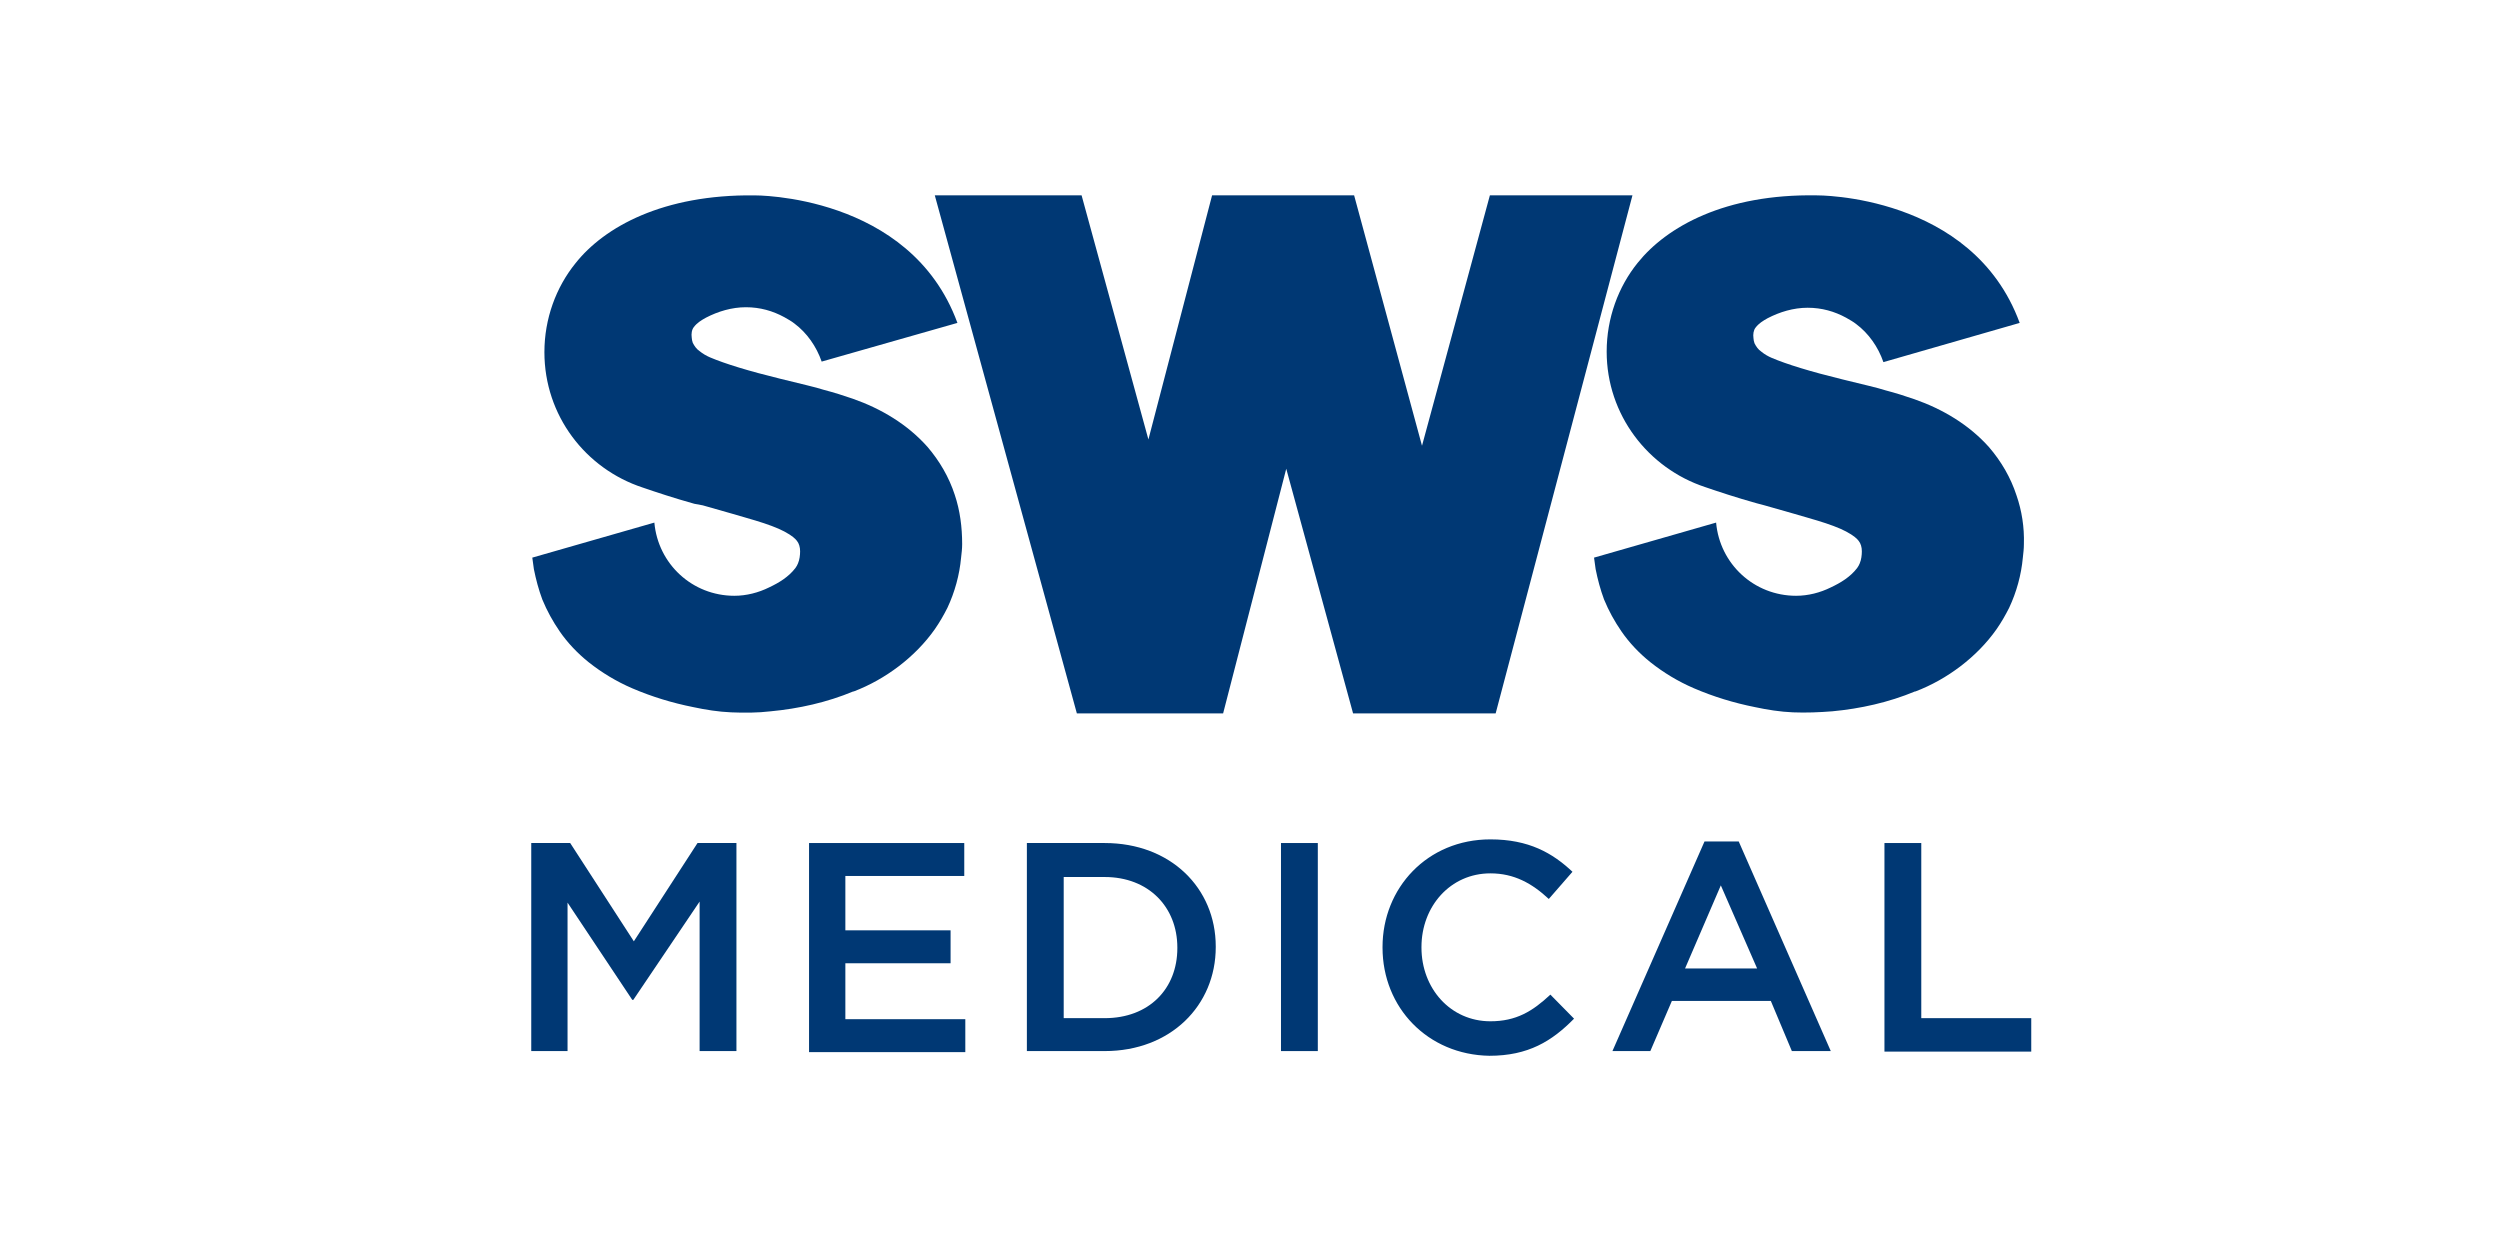 <svg width="160" height="80" viewBox="0 0 160 80" fill="none" xmlns="http://www.w3.org/2000/svg">
<g clip-path="url(#clip0_511_7)">
<path d="M95.352 12.503L91.008 28.528L86.664 12.503H77.573L73.498 28.127L69.222 12.503H59.827L68.919 45.657H78.28L82.32 30L86.597 45.657H95.722L104.477 12.503H95.352Z" fill="#003874"/>
<path d="M34 53.954H36.492L40.566 60.244L44.641 53.954H47.132V67.269H44.775V57.701L40.532 63.991H40.465L36.323 57.768V67.269H34V53.954Z" fill="#003874"/>
<path d="M51.779 53.954H61.713V56.062H54.103V59.541H60.837V61.649H54.103V65.228H61.78V67.336H51.779V53.954Z" fill="#003874"/>
<path d="M65.72 53.954H70.703C74.912 53.954 77.808 56.831 77.808 60.578V60.612C77.808 64.359 74.912 67.269 70.703 67.269H65.72V53.954ZM68.077 56.095V65.162H70.703C73.532 65.162 75.35 63.288 75.35 60.679V60.645C75.35 58.036 73.498 56.129 70.703 56.129H68.077V56.095Z" fill="#003874"/>
<path d="M81.983 53.954H84.34V67.269H81.983V53.954Z" fill="#003874"/>
<path d="M88.482 60.645V60.612C88.482 56.831 91.345 53.72 95.385 53.72C97.843 53.72 99.359 54.59 100.638 55.794L99.123 57.534C98.045 56.53 96.9 55.895 95.385 55.895C92.826 55.895 90.974 58.002 90.974 60.612V60.645C90.974 63.255 92.826 65.362 95.385 65.362C97.035 65.362 98.079 64.727 99.224 63.656L100.739 65.195C99.325 66.634 97.81 67.57 95.318 67.57C91.378 67.503 88.482 64.493 88.482 60.645Z" fill="#003874"/>
<path d="M109.089 53.854H111.278L117.17 67.269H114.679L113.332 64.058H107.001L105.621 67.269H103.196L109.089 53.854ZM112.456 61.983L110.133 56.664L107.843 61.983H112.456Z" fill="#003874"/>
<path d="M120.605 53.954H122.962V65.162H130V67.303H120.605V53.954Z" fill="#003874"/>
<path d="M61.578 34.818C61.578 35.119 61.544 35.387 61.51 35.688C61.409 36.792 61.106 37.896 60.635 38.9C60.399 39.368 60.13 39.836 59.827 40.271C58.581 42.044 56.661 43.483 54.641 44.252H54.608C52.924 44.955 51.106 45.356 49.321 45.524C48.479 45.624 47.637 45.624 46.795 45.59C45.987 45.557 45.146 45.423 44.371 45.256C43.024 44.988 41.711 44.587 40.465 44.052C39.455 43.617 38.512 43.048 37.67 42.379C36.963 41.81 36.323 41.141 35.818 40.405C35.381 39.769 35.01 39.1 34.707 38.364C34.471 37.729 34.303 37.093 34.168 36.424C34.135 36.19 34.101 35.956 34.067 35.688L41.879 33.446C42.115 36.089 44.304 38.13 46.998 38.13C47.772 38.13 48.547 37.929 49.22 37.595C49.86 37.294 50.466 36.926 50.904 36.357C50.971 36.257 51.038 36.156 51.072 36.056C51.173 35.822 51.207 35.521 51.207 35.286C51.207 35.019 51.139 34.785 51.005 34.617C50.904 34.483 50.702 34.283 50.196 34.015C49.759 33.781 49.119 33.547 48.344 33.312C47.536 33.078 46.425 32.744 44.977 32.342L44.438 32.242C43.125 31.874 42.014 31.506 41.139 31.205C37.468 30 34.842 26.588 34.842 22.54C34.842 20.399 35.583 18.392 36.828 16.853C38.681 14.511 42.452 12.437 48.277 12.504C48.277 12.504 58.244 12.403 61.275 20.666L52.587 23.142C52.25 22.172 51.644 21.302 50.836 20.7C50.668 20.566 50.432 20.432 50.196 20.299C49.456 19.897 48.648 19.663 47.738 19.663C46.829 19.663 45.954 19.93 45.179 20.332C44.876 20.499 44.607 20.666 44.405 20.934C44.27 21.102 44.236 21.369 44.27 21.603C44.27 21.704 44.304 21.837 44.337 21.938C44.438 22.139 44.573 22.339 44.775 22.473C44.977 22.64 45.213 22.774 45.449 22.875C46.391 23.276 47.907 23.744 49.961 24.246C51.308 24.581 52.217 24.782 52.722 24.949C53.362 25.116 54.001 25.317 54.574 25.517C56.392 26.153 58.076 27.157 59.355 28.595C60.13 29.499 60.736 30.536 61.106 31.673C61.443 32.677 61.578 33.747 61.578 34.818Z" fill="#003874"/>
<path d="M129.529 34.818C129.529 35.119 129.495 35.387 129.462 35.688C129.361 36.792 129.057 37.896 128.586 38.899C128.35 39.368 128.081 39.836 127.778 40.271C126.532 42.044 124.613 43.483 122.592 44.252H122.559C120.875 44.955 119.057 45.356 117.272 45.523C116.43 45.59 115.589 45.624 114.747 45.59C113.939 45.557 113.097 45.423 112.322 45.256C110.975 44.988 109.662 44.587 108.416 44.051C107.406 43.617 106.463 43.048 105.622 42.379C104.914 41.81 104.275 41.141 103.77 40.405C103.332 39.769 102.961 39.1 102.658 38.364C102.423 37.728 102.254 37.093 102.12 36.424C102.086 36.19 102.052 35.955 102.019 35.688L109.831 33.446C110.066 36.089 112.255 38.13 114.949 38.13C115.723 38.13 116.498 37.929 117.171 37.595C117.811 37.294 118.417 36.926 118.855 36.357C118.922 36.257 118.989 36.156 119.023 36.056C119.124 35.822 119.158 35.52 119.158 35.286C119.158 35.019 119.09 34.785 118.956 34.617C118.855 34.483 118.653 34.283 118.148 34.015C117.71 33.781 117.07 33.547 116.296 33.312C115.488 33.078 114.376 32.744 112.928 32.342L112.423 32.208C111.11 31.84 109.999 31.472 109.123 31.171C105.487 29.967 102.827 26.555 102.827 22.506C102.827 20.365 103.567 18.358 104.813 16.819C106.665 14.511 110.403 12.403 116.262 12.503C116.262 12.503 126.229 12.403 129.26 20.666L120.538 23.176C120.202 22.205 119.596 21.336 118.787 20.733C118.619 20.6 118.383 20.466 118.148 20.332C117.407 19.93 116.599 19.696 115.69 19.696C114.78 19.696 113.905 19.964 113.13 20.365C112.827 20.533 112.558 20.7 112.356 20.968C112.221 21.135 112.188 21.402 112.221 21.637C112.221 21.737 112.255 21.871 112.289 21.971C112.39 22.172 112.524 22.373 112.726 22.506C112.928 22.674 113.164 22.808 113.4 22.908C114.343 23.309 115.858 23.778 117.912 24.28C119.259 24.614 120.168 24.815 120.673 24.982C121.313 25.149 121.953 25.35 122.525 25.551C124.343 26.186 126.027 27.19 127.307 28.629C128.081 29.532 128.687 30.569 129.057 31.707C129.394 32.677 129.563 33.747 129.529 34.818Z" fill="#003874"/>
</g>
<defs>
<clipPath id="clip0_511_7">
<rect width="160" height="80" fill="white"/>
</clipPath>
</defs>
</svg>
